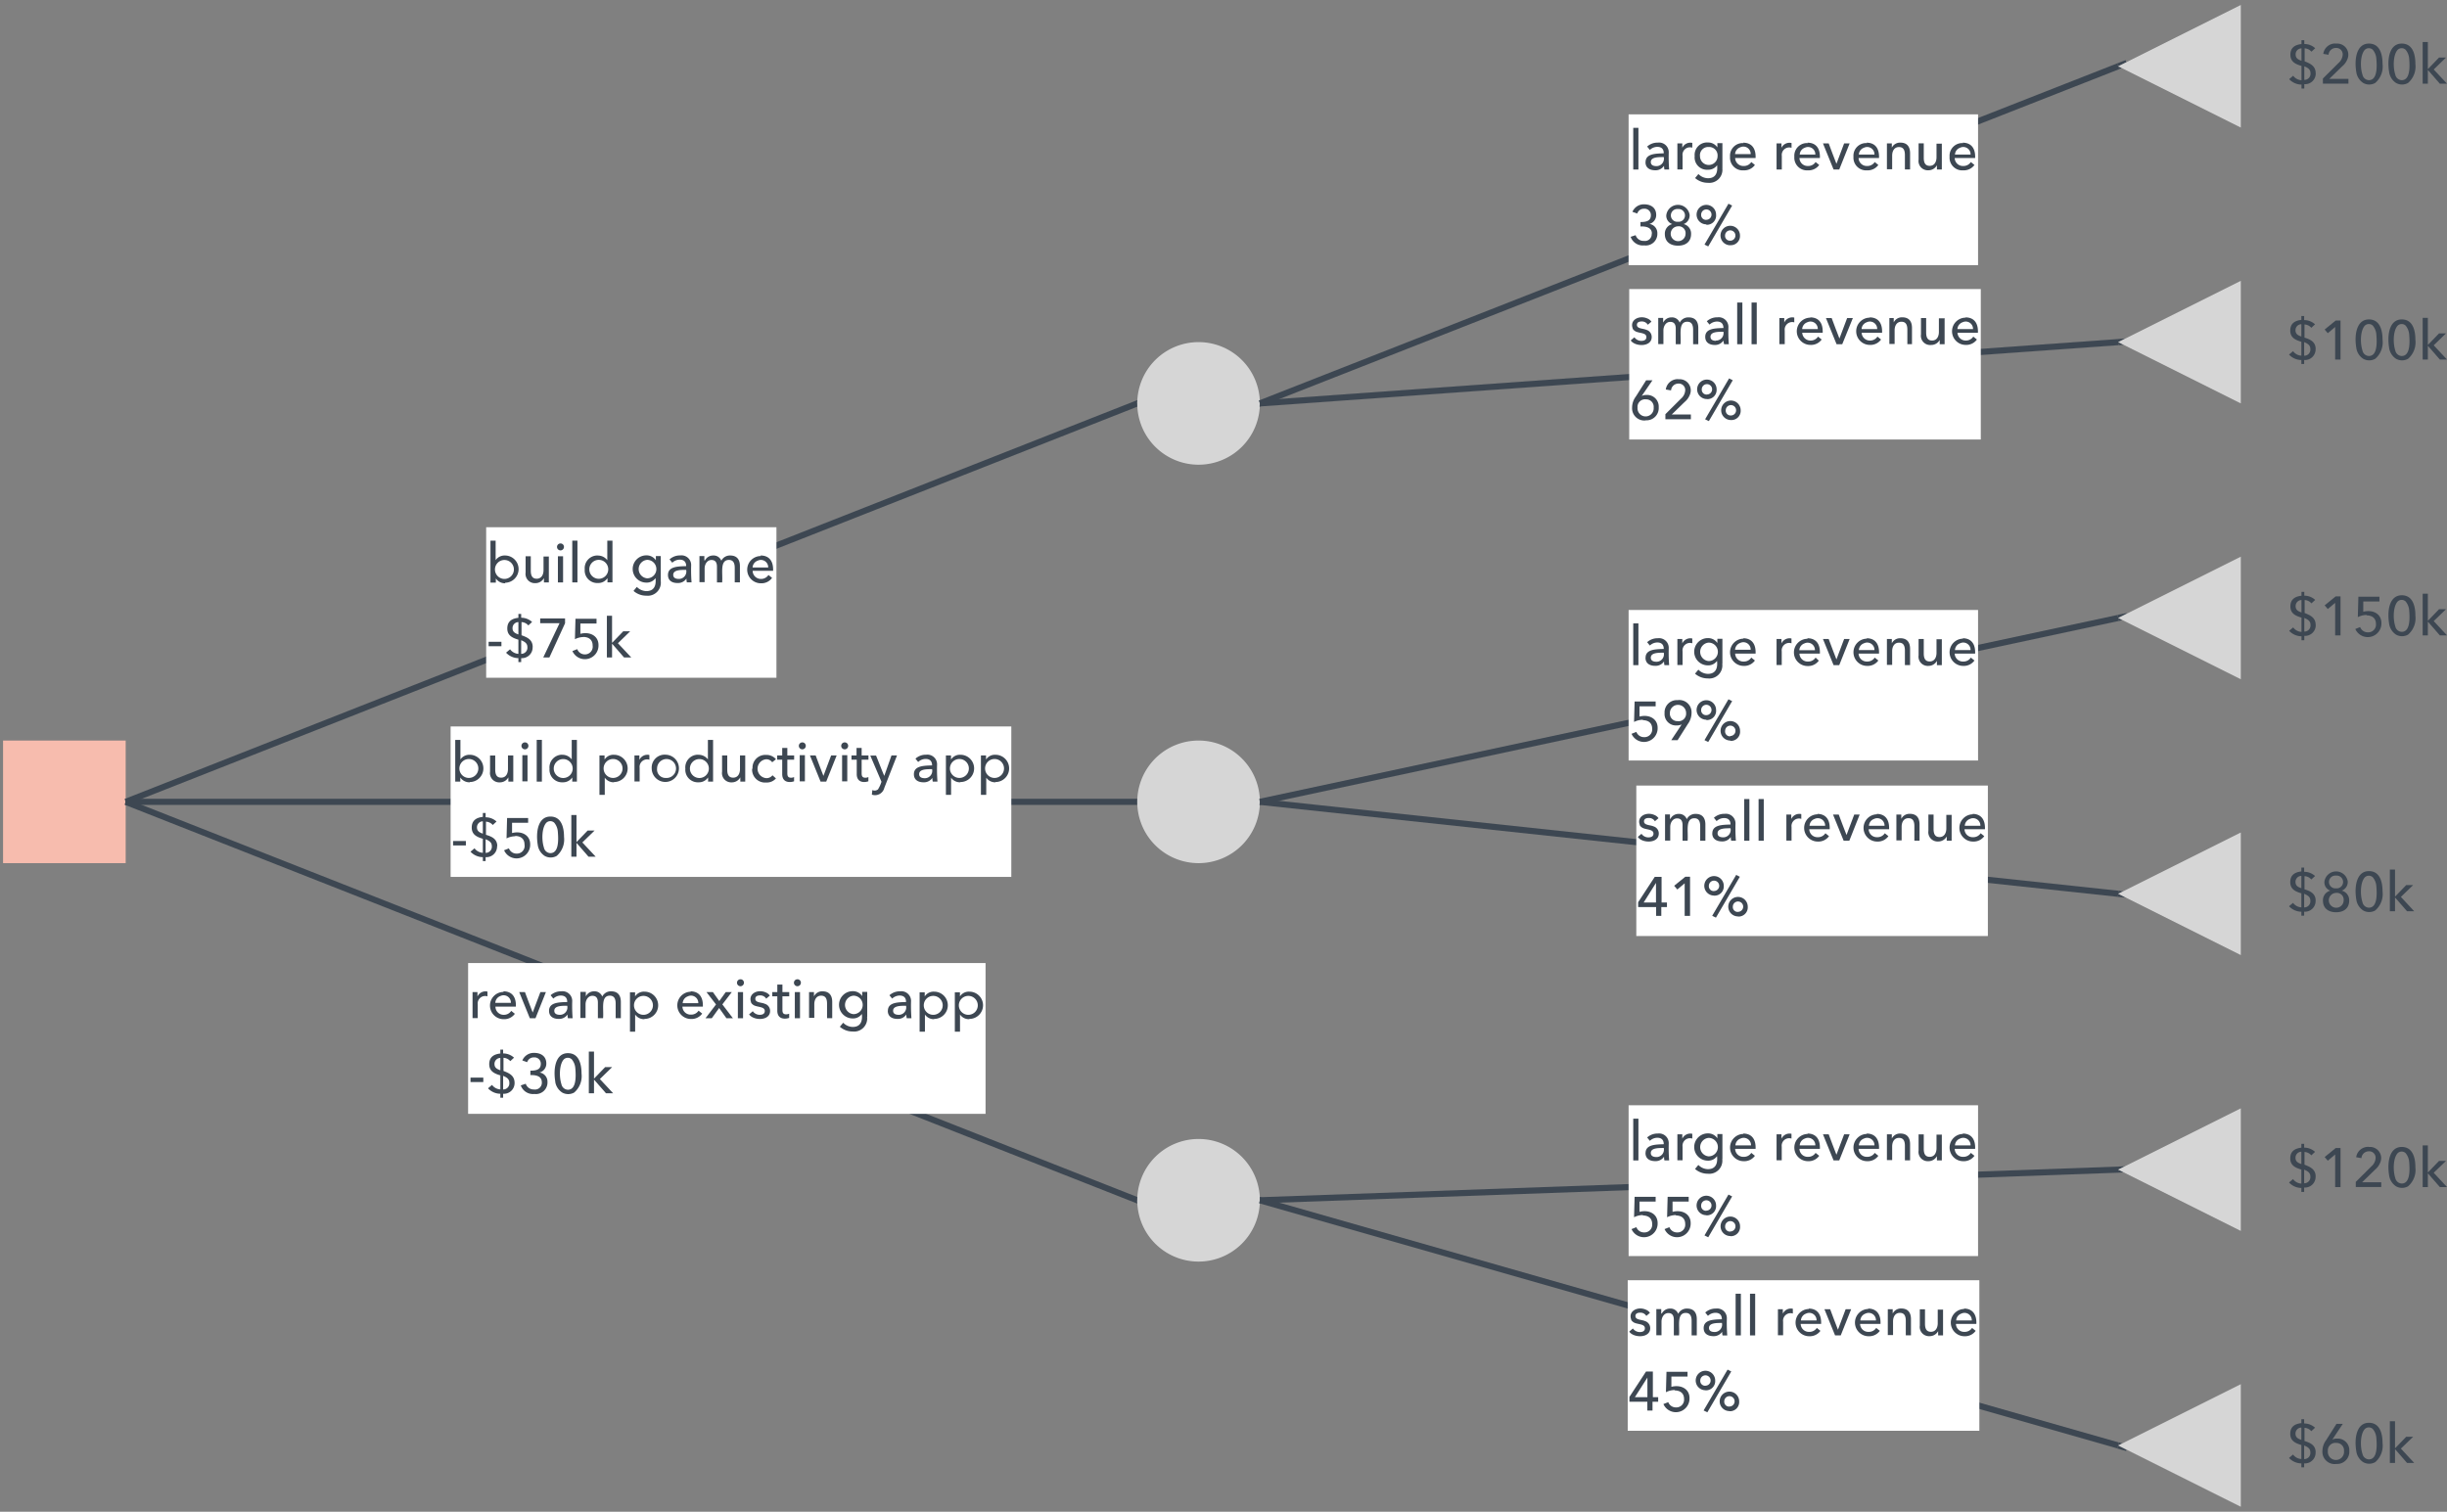 <svg id="Layer_1" data-name="Layer 1" xmlns="http://www.w3.org/2000/svg" viewBox="0 0 359.22 221.96">
  <rect x="0" y="0" width="359.22" height="221.96" fill="#808080" stroke="none"/>
  <defs>
    <style>
      .cls-1 {
        fill: #3d4752;
      }

      .cls-2 {
        fill: #f7bcae;
      }

      .cls-3, .cls-4 {
        fill: none;
        stroke-miterlimit: 10;
        stroke-width: 0.9px;
      }

      .cls-3 {
        stroke: #000;
        opacity: 0;
      }

      .cls-4 {
        stroke: #3d4752;
      }

      .cls-5 {
        fill: #fff;
      }

      .cls-6 {
        fill: #d6d6d6;
      }
    </style>
  </defs>
  <title>how-to-7</title>
  <polygon class="cls-1" points="312.17 9.14 310.95 9.73 311.49 10 311.13 10.13 310.77 9.32 312.03 8.83 312.17 9.14"/>
  <g>
    <rect class="cls-2" x="0.45" y="108.73" width="18" height="18"/>
    <rect class="cls-3" x="0.45" y="108.73" width="18" height="18"/>
    <line class="cls-4" x1="18.45" y1="117.73" x2="166.95" y2="176.23"/>
    <polygon class="cls-1" points="18.63 117.32 18.45 117.73 18.45 117.23 18.63 117.32"/>
    <polygon class="cls-1" points="166.95 176.72 166.77 176.63 166.95 176.23 166.95 176.72"/>
    <rect class="cls-5" x="68.72" y="141.4" width="75.96" height="22.14"/>
    <path class="cls-1" d="M69.37,149.5c0-1.28,0-2.61,0-3.84h.72c0,.16,0,.48,0,.65h0a1.3,1.3,0,0,1,1.47-.72l0,.7a1.1,1.1,0,0,0-1.43,1.19v2h-.76"/>
    <path class="cls-1" d="M73.89,145.55c1.3,0,1.9.87,1.84,2.25h-3A1.2,1.2,0,0,0,73.93,149a1.28,1.28,0,0,0,1.12-.58l.53.43a1.92,1.92,0,0,1-1.65.79,2,2,0,0,1,0-4M75,147.24a1.07,1.07,0,0,0-1.54-1,1.12,1.12,0,0,0-.75,1Z"/>
    <path class="cls-1" d="M78.61,149.5h-.83l-1.56-3.84h.84c.38,1,.74,2,1.14,3l1.13-3h.81"/>
    <path class="cls-1" d="M82.16,149a1.09,1.09,0,0,0,1.11-1.33c-.83,0-1.9,0-1.9.73,0,.44.35.59.79.6m-1.56-.58c0-1.24,1.4-1.26,2.67-1.3,0-.65-.35-.95-.95-.95a1.6,1.6,0,0,0-1.09.45l-.4-.49a2.26,2.26,0,0,1,1.57-.58,1.42,1.42,0,0,1,1.6,1.51,23.92,23.92,0,0,0,.06,2.44h-.69a2.56,2.56,0,0,1-.06-.55h0a1.47,1.47,0,0,1-1.29.65C81.2,149.6,80.6,149.23,80.6,148.41Z"/>
    <path class="cls-1" d="M86,146.29a1.34,1.34,0,0,1,1.22-.74,1.2,1.2,0,0,1,1.19.77,1.41,1.41,0,0,1,1.3-.77c1,0,1.43.61,1.43,1.56v2.38h-.76v-2.13c0-.66-.19-1.17-.85-1.17-1.39,0-.87,2-1,3.3h-.76v-2.28c0-.61-.21-1-.81-1s-1,.58-1,1.26v2h-.76c0-1.28,0-2.61,0-3.84H86c0,.16,0,.45,0,.63h0"/>
    <path class="cls-1" d="M94.46,149a1.39,1.39,0,0,0,0-2.78,1.39,1.39,0,0,0,0,2.78m.13.64a1.59,1.59,0,0,1-1.35-.68h0v2.52h-.76v-5.78h.75v.6h0a1.54,1.54,0,0,1,1.39-.7,2,2,0,0,1,0,4Z"/>
    <path class="cls-1" d="M101.34,145.55c1.3,0,1.9.87,1.84,2.25h-3a1.2,1.2,0,0,0,1.25,1.17,1.28,1.28,0,0,0,1.12-.58l.53.43a1.92,1.92,0,0,1-1.65.79,2,2,0,0,1,0-4m1.08,1.68a1.07,1.07,0,0,0-1.54-1,1.12,1.12,0,0,0-.75,1Z"/>
    <polyline class="cls-1" points="105.11 147.48 103.71 145.66 104.65 145.66 105.59 146.98 106.54 145.66 107.43 145.66 106.04 147.47 107.59 149.5 106.64 149.5 105.57 148 104.49 149.5 103.57 149.5"/>
    <path class="cls-1" d="M108.7,143.78a.5.5,0,0,1,.51.49.51.51,0,1,1-.51-.49m.38,5.72h-.76v-3.84h.76v3.84Z"/>
    <path class="cls-1" d="M110.27,147.18c-.5-1.26.95-2,2.14-1.47a1.3,1.3,0,0,1,.6.47l-.53.45a1,1,0,0,0-.89-.48c-.38,0-.71.12-.71.5,0,.59.92.51,1.39.73a1.08,1.08,0,0,1,.78,1c.06,1.56-2.45,1.51-3.08.55l.54-.46a1.24,1.24,0,0,0,1,.53c.42,0,.76-.14.76-.56,0-.73-1.27-.51-1.76-.95a.84.84,0,0,1-.26-.3"/>
    <path class="cls-1" d="M115.23,149.56c-.75,0-1.13-.43-1.12-1.2v-2.08h-.74v-.62h.74v-1.1h.75v1.1h1v.62h-1v2c0,.44.13.64.54.65a1.09,1.09,0,0,0,.45-.1l0,.62a1.94,1.94,0,0,1-.65.11"/>
    <path class="cls-1" d="M117.06,143.78a.5.5,0,0,1,.51.49.51.51,0,1,1-.51-.49m.38,5.72h-.76v-3.84h.76v3.84Z"/>
    <path class="cls-1" d="M118.77,149.5c0-1.28,0-2.61,0-3.84h.72c0,.16,0,.45,0,.63h0a1.34,1.34,0,0,1,1.25-.74c1,0,1.43.61,1.43,1.56v2.38h-.76v-2.13c0-.68-.19-1.17-.87-1.17s-1,.57-1,1.26v2h-.76"/>
    <path class="cls-1" d="M125.29,146.19a1.36,1.36,0,0,0,0,2.71,1.35,1.35,0,0,0,0-2.71m2,3.12a1.92,1.92,0,0,1-2.12,2.14,2.81,2.81,0,0,1-1.88-.7l.49-.59a2,2,0,0,0,1.4.62c1.1,0,1.47-.77,1.34-1.91a1.56,1.56,0,0,1-1.35.66,2,2,0,0,1,0-4,1.63,1.63,0,0,1,1.4.72v-.62h.74v3.64Z"/>
    <path class="cls-1" d="M131.9,149a1.09,1.09,0,0,0,1.11-1.33c-.83,0-1.9,0-1.9.73,0,.44.35.59.79.6m-1.56-.58c0-1.24,1.4-1.26,2.67-1.3,0-.65-.35-.95-.95-.95a1.6,1.6,0,0,0-1.09.45l-.4-.49a2.26,2.26,0,0,1,1.57-.58,1.42,1.42,0,0,1,1.6,1.51,23.92,23.92,0,0,0,.06,2.44h-.69a2.56,2.56,0,0,1-.06-.55h0a1.47,1.47,0,0,1-1.29.65C130.93,149.6,130.33,149.23,130.33,148.41Z"/>
    <path class="cls-1" d="M137,149a1.39,1.39,0,0,0,0-2.78,1.39,1.39,0,0,0,0,2.78m.13.64a1.59,1.59,0,0,1-1.35-.68h0v2.52H135v-5.78h.75v.6h0a1.54,1.54,0,0,1,1.39-.7,2,2,0,0,1,0,4Z"/>
    <path class="cls-1" d="M142.15,149a1.39,1.39,0,0,0,0-2.78,1.39,1.39,0,0,0,0,2.78m.13.64a1.59,1.59,0,0,1-1.35-.68h0v2.52h-.76v-5.78h.75v.6h0a1.54,1.54,0,0,1,1.39-.7,2,2,0,0,1,0,4Z"/>
    <polyline class="cls-1" points="70.95 158.87 69.07 158.87 69.07 158.55 69.07 158.22 70.95 158.22 70.95 158.55 70.95 158.87"/>
    <path class="cls-1" d="M73.45,155.33a.87.87,0,0,0-.86.89c0,.58.41.76.86.92v-1.81m.41,4.63a.9.9,0,0,0,.91-1c0-.58-.45-.8-.91-1V160Zm1.68-1a1.57,1.57,0,0,1-1.68,1.63v.58h-.41v-.58a2.5,2.5,0,0,1-1.81-.8l.59-.5a1.62,1.62,0,0,0,1.22.66v-2.06c-.83-.25-1.63-.58-1.63-1.64s.69-1.47,1.63-1.57v-.57h.41v.56a2.36,2.36,0,0,1,1.6.62l-.55.51a1.4,1.4,0,0,0-1-.49v1.93C74.69,157.55,75.54,157.88,75.54,159Z"/>
    <path class="cls-1" d="M79.54,158.91c0-.87-.77-1.09-1.68-1.06v-.65c.85,0,1.53-.15,1.53-1a.92.92,0,0,0-1-.95,1,1,0,0,0-1,.7l-.71-.25a1.81,1.81,0,0,1,1.75-1.11c1,0,1.77.51,1.77,1.56a1.34,1.34,0,0,1-1,1.32,1.36,1.36,0,0,1,1.17,1.4,1.7,1.7,0,0,1-1.92,1.75,1.89,1.89,0,0,1-2-1.26l.73-.24a1.21,1.21,0,0,0,1.21.84,1,1,0,0,0,1.15-1.09"/>
    <path class="cls-1" d="M83.93,155.53a.85.85,0,0,0-1.15,0c-.68.71-.72,2.57-.36,3.66a1,1,0,0,0,.94.81c1.22,0,1.21-1.83,1.1-3.13a2.3,2.3,0,0,0-.53-1.34m-2.41,3.3c-.32-1.88,0-4.2,1.85-4.2,1.53,0,2,1.43,2,3a3.17,3.17,0,0,1-1.08,2.78,1.79,1.79,0,0,1-1.76,0A2.3,2.3,0,0,1,81.51,158.84Z"/>
    <polyline class="cls-1" points="87.2 158.35 87.22 158.35 88.83 156.68 89.86 156.68 88.06 158.43 90.01 160.52 88.96 160.52 87.22 158.53 87.2 158.53 87.2 159.53 87.2 160.52 86.44 160.52 86.44 157.46 86.44 154.4 87.2 154.4 87.2 156.38 87.2 158.35"/>
    <line class="cls-4" x1="18.45" y1="117.73" x2="166.95" y2="59.23"/>
    <polygon class="cls-1" points="18.63 118.13 18.45 118.22 18.45 117.73 18.63 118.13"/>
    <polygon class="cls-1" points="166.95 59.23 166.77 58.82 167 58.73 166.95 59.23"/>
    <rect class="cls-5" x="71.37" y="77.41" width="42.61" height="22.1"/>
    <path class="cls-1" d="M74.05,85a1.39,1.39,0,0,0,0-2.78,1.39,1.39,0,0,0,0,2.78m.13.64a1.62,1.62,0,0,1-1.39-.71h0v.61H72V79.38h.76v2.86h0a1.6,1.6,0,0,1,1.37-.68,2,2,0,0,1,0,4Z"/>
    <path class="cls-1" d="M80.57,81.67c0,1.28,0,2.61,0,3.84h-.72c0-.16,0-.49,0-.63a1.41,1.41,0,0,1-1.26.74,1.36,1.36,0,0,1-1.43-1.56V81.67h.76v2.12c0,.68.19,1.18.87,1.18s1-.57,1-1.26v-2h.76"/>
    <path class="cls-1" d="M82.28,79.79a.5.5,0,0,1,.51.49.51.51,0,1,1-.51-.49m.38,5.72H81.9V81.67h.76v3.84Z"/>
    <polyline class="cls-1" points="84.77 85.51 84.01 85.51 84.01 82.45 84.01 79.38 84.77 79.38 84.77 82.45 84.77 85.51"/>
    <path class="cls-1" d="M87.9,82.2a1.39,1.39,0,0,0,0,2.78,1.39,1.39,0,0,0,0-2.78m-.14-.63a1.7,1.7,0,0,1,1.39.68V79.38h.76v6.12h-.74a3.73,3.73,0,0,0,0-.61,1.6,1.6,0,0,1-1.39.71,1.84,1.84,0,0,1-1.94-2A1.86,1.86,0,0,1,87.76,81.56Z"/>
    <path class="cls-1" d="M95,82.2a1.36,1.36,0,0,0,0,2.71,1.35,1.35,0,0,0,0-2.71m2,3.12a1.92,1.92,0,0,1-2.12,2.14,2.81,2.81,0,0,1-1.88-.7l.49-.59a2,2,0,0,0,1.4.62c1.1,0,1.47-.77,1.34-1.91a1.56,1.56,0,0,1-1.35.66,2,2,0,0,1,0-4,1.63,1.63,0,0,1,1.4.72v-.62H97v3.64Z"/>
    <path class="cls-1" d="M99.62,85a1.09,1.09,0,0,0,1.11-1.33c-.83,0-1.9,0-1.9.73,0,.44.35.59.79.6m-1.56-.58c0-1.24,1.4-1.26,2.67-1.3,0-.65-.35-.95-.95-.95a1.6,1.6,0,0,0-1.09.45l-.4-.49a2.26,2.26,0,0,1,1.57-.58,1.42,1.42,0,0,1,1.6,1.51,23.92,23.92,0,0,0,.06,2.44h-.69a2.56,2.56,0,0,1-.06-.55h0a1.47,1.47,0,0,1-1.29.65C98.66,85.61,98.06,85.24,98.06,84.42Z"/>
    <path class="cls-1" d="M103.48,82.3a1.34,1.34,0,0,1,1.22-.74,1.2,1.2,0,0,1,1.19.77,1.41,1.41,0,0,1,1.3-.77c1,0,1.43.61,1.43,1.56v2.38h-.76V83.38c0-.66-.19-1.17-.85-1.17-1.39,0-.87,2-1,3.3h-.76V83.22c0-.61-.21-1-.81-1s-1,.58-1,1.26v2h-.76c0-1.28,0-2.61,0-3.84h.72c0,.16,0,.45,0,.63h0"/>
    <path class="cls-1" d="M111.65,81.56c1.3,0,1.9.87,1.84,2.25h-3A1.2,1.2,0,0,0,111.69,85a1.28,1.28,0,0,0,1.12-.58l.53.43a1.92,1.92,0,0,1-1.65.79,2,2,0,0,1,0-4m1.08,1.68a1.07,1.07,0,0,0-1.54-1,1.12,1.12,0,0,0-.75,1Z"/>
    <polyline class="cls-1" points="73.61 94.88 71.73 94.88 71.73 94.56 71.73 94.23 73.61 94.23 73.61 94.56 73.61 94.88"/>
    <path class="cls-1" d="M76.1,91.34a.87.87,0,0,0-.86.89c0,.58.41.76.86.92V91.34M76.51,96a.9.9,0,0,0,.91-1c0-.58-.45-.8-.91-1V96Zm1.68-1a1.57,1.57,0,0,1-1.68,1.63v.58H76.1v-.58a2.5,2.5,0,0,1-1.81-.8l.59-.5A1.62,1.62,0,0,0,76.1,96V93.92c-.83-.25-1.63-.58-1.63-1.64s.69-1.47,1.63-1.57v-.57h.41v.56a2.36,2.36,0,0,1,1.6.62l-.55.51a1.4,1.4,0,0,0-1-.49v1.93C77.35,93.56,78.2,93.89,78.2,95Z"/>
    <polyline class="cls-1" points="82.95 91.51 80.65 96.53 79.75 96.53 82.14 91.5 79.3 91.5 79.3 91.15 79.3 90.8 82.95 90.8 82.95 91.16 82.95 91.51"/>
    <path class="cls-1" d="M85.67,93.53a2.89,2.89,0,0,0-1.27.32l.08-3h3.09v.7H85.2l0,1.51c1.4-.36,2.69.3,2.66,1.7a2,2,0,0,1-3.83.83l.71-.28a1.18,1.18,0,0,0,1.12.77A1.13,1.13,0,0,0,87,94.78c0-.83-.53-1.24-1.34-1.26"/>
    <polyline class="cls-1" points="89.85 94.36 89.88 94.36 91.49 92.69 92.51 92.69 90.71 94.44 92.67 96.53 91.61 96.53 89.88 94.54 89.85 94.54 89.85 95.54 89.85 96.53 89.09 96.53 89.09 93.47 89.09 90.41 89.85 90.41 89.85 92.39 89.85 94.36"/>
    <line class="cls-4" x1="18.45" y1="117.73" x2="166.95" y2="117.73"/>
    <polygon class="cls-1" points="166.95 117.73 166.95 118.18 166.95 117.28 167 117.28 166.95 117.73"/>
    <rect class="cls-5" x="66.15" y="106.66" width="82.31" height="22.09"/>
    <path class="cls-1" d="M68.83,114.22a1.39,1.39,0,0,0,0-2.78,1.39,1.39,0,0,0,0,2.78m.13.64a1.62,1.62,0,0,1-1.39-.71h0v.61h-.74v-6.12h.76v2.86h0a1.6,1.6,0,0,1,1.37-.68,2,2,0,0,1,0,4Z"/>
    <path class="cls-1" d="M75.35,110.92c0,1.28,0,2.61,0,3.84h-.72c0-.16,0-.49,0-.63a1.41,1.41,0,0,1-1.26.74,1.36,1.36,0,0,1-1.43-1.56v-2.38h.76V113c0,.68.19,1.18.87,1.18s1-.57,1-1.26v-2h.76"/>
    <path class="cls-1" d="M77.06,109a.5.5,0,0,1,.51.49.51.51,0,1,1-.51-.49m.38,5.72h-.76v-3.84h.76v3.84Z"/>
    <polyline class="cls-1" points="79.55 114.76 78.79 114.76 78.79 111.7 78.79 108.63 79.55 108.63 79.55 111.7 79.55 114.76"/>
    <path class="cls-1" d="M82.68,111.45a1.39,1.39,0,0,0,0,2.78,1.39,1.39,0,0,0,0-2.78m-.14-.63a1.7,1.7,0,0,1,1.39.68v-2.86h.76v6.12H84a3.73,3.73,0,0,0,0-.61,1.6,1.6,0,0,1-1.39.71,1.84,1.84,0,0,1-1.94-2A1.86,1.86,0,0,1,82.54,110.81Z"/>
    <path class="cls-1" d="M90,114.22a1.39,1.39,0,0,0,0-2.78,1.39,1.39,0,0,0,0,2.78m.13.64a1.59,1.59,0,0,1-1.35-.68h0v2.52H88v-5.78h.75v.6h0a1.54,1.54,0,0,1,1.39-.7,2,2,0,0,1,0,4Z"/>
    <path class="cls-1" d="M93.14,114.76c0-1.28,0-2.61,0-3.84h.72c0,.16,0,.48,0,.65h0a1.3,1.3,0,0,1,1.47-.72l0,.7a1.1,1.1,0,0,0-1.43,1.19v2h-.76"/>
    <path class="cls-1" d="M97.74,114.22a1.39,1.39,0,1,0-1.28-1.39,1.24,1.24,0,0,0,1.28,1.39m0-3.41a2,2,0,1,1-2.07,2A1.9,1.9,0,0,1,97.74,110.81Z"/>
    <path class="cls-1" d="M102.67,111.45a1.39,1.39,0,0,0,0,2.78,1.39,1.39,0,0,0,0-2.78m-.14-.63a1.7,1.7,0,0,1,1.39.68v-2.86h.76v6.12h-.74a3.73,3.73,0,0,0,0-.61,1.6,1.6,0,0,1-1.39.71,1.84,1.84,0,0,1-1.94-2A1.86,1.86,0,0,1,102.53,110.81Z"/>
    <path class="cls-1" d="M109.4,110.92c0,1.28,0,2.61,0,3.84h-.72c0-.16,0-.49,0-.63a1.41,1.41,0,0,1-1.26.74A1.36,1.36,0,0,1,106,113.3v-2.38h.76V113c0,.68.19,1.18.87,1.18s1-.57,1-1.26v-2h.76"/>
    <path class="cls-1" d="M110.47,112.84a1.88,1.88,0,0,1,2-2,1.82,1.82,0,0,1,1.44.63l-.55.45a1.05,1.05,0,0,0-.88-.44,1.39,1.39,0,0,0,0,2.77,1.1,1.1,0,0,0,.92-.42l.51.46a1.77,1.77,0,0,1-1.43.6,1.9,1.9,0,0,1-2.07-2"/>
    <path class="cls-1" d="M115.95,114.82c-.75,0-1.13-.43-1.12-1.2v-2.08h-.74v-.62h.74v-1.1h.75v1.1h1v.62h-1v2c0,.44.13.64.54.65a1.09,1.09,0,0,0,.45-.1l0,.62a1.94,1.94,0,0,1-.65.11"/>
    <path class="cls-1" d="M117.78,109a.5.5,0,0,1,.51.49.51.51,0,1,1-.51-.49m.38,5.72h-.76v-3.84h.76v3.84Z"/>
    <path class="cls-1" d="M121.29,114.76h-.83l-1.56-3.84h.84c.38,1,.74,2,1.14,3l1.13-3h.81"/>
    <path class="cls-1" d="M124,109a.5.5,0,0,1,.51.49A.51.51,0,1,1,124,109m.38,5.72h-.76v-3.84h.76v3.84Z"/>
    <path class="cls-1" d="M126.89,114.82c-.75,0-1.13-.43-1.12-1.2v-2.08H125v-.62h.74v-1.1h.75v1.1h1v.62h-1v2c0,.44.13.64.54.65a1.09,1.09,0,0,0,.45-.1l0,.62a1.94,1.94,0,0,1-.65.11"/>
    <path class="cls-1" d="M128.6,110.92c.41,1,.78,2,1.21,3l1.06-3h.81l-1.86,4.75a1.4,1.4,0,0,1-1.83,1l.07-.67a.79.79,0,0,0,.83-.1,4.73,4.73,0,0,0,.51-1.12l-1.64-3.84h.85"/>
    <path class="cls-1" d="M135.72,114.26a1.09,1.09,0,0,0,1.11-1.33c-.83,0-1.9,0-1.9.73,0,.44.35.59.79.6m-1.56-.58c0-1.24,1.4-1.26,2.67-1.3,0-.65-.35-.95-.95-.95a1.6,1.6,0,0,0-1.09.45l-.4-.49a2.26,2.26,0,0,1,1.57-.58,1.42,1.42,0,0,1,1.6,1.51,23.92,23.92,0,0,0,.06,2.44h-.69a2.56,2.56,0,0,1-.06-.55h0a1.47,1.47,0,0,1-1.29.65C134.76,114.86,134.16,114.49,134.16,113.67Z"/>
    <path class="cls-1" d="M140.84,114.22a1.39,1.39,0,0,0,0-2.78,1.39,1.39,0,0,0,0,2.78m.13.64a1.59,1.59,0,0,1-1.35-.68h0v2.52h-.76v-5.78h.75v.6h0a1.54,1.54,0,0,1,1.39-.7,2,2,0,0,1,0,4Z"/>
    <path class="cls-1" d="M146,114.22a1.39,1.39,0,0,0,0-2.78,1.39,1.39,0,0,0,0,2.78m.13.64a1.59,1.59,0,0,1-1.35-.68h0v2.52H144v-5.78h.75v.6h0a1.54,1.54,0,0,1,1.39-.7,2,2,0,0,1,0,4Z"/>
    <polyline class="cls-1" points="68.39 124.13 66.51 124.13 66.51 123.81 66.51 123.48 68.39 123.48 68.39 123.81 68.39 124.13"/>
    <path class="cls-1" d="M70.88,120.59a.87.87,0,0,0-.86.89c0,.58.41.76.86.92v-1.81m.41,4.63a.9.9,0,0,0,.91-1c0-.58-.45-.8-.91-1v1.94Zm1.68-1a1.57,1.57,0,0,1-1.68,1.63v.58h-.41v-.58a2.5,2.5,0,0,1-1.81-.8l.59-.5a1.62,1.62,0,0,0,1.22.66v-2.06c-.83-.25-1.63-.58-1.63-1.64s.69-1.47,1.63-1.57v-.57h.41V120a2.36,2.36,0,0,1,1.6.62l-.55.51a1.4,1.4,0,0,0-1-.49v1.93C72.13,122.81,73,123.14,73,124.24Z"/>
    <path class="cls-1" d="M75.63,122.78a2.89,2.89,0,0,0-1.27.32l.08-3h3.09v.7H75.17l0,1.51c1.4-.36,2.69.3,2.66,1.7a2,2,0,0,1-3.83.83l.71-.28a1.18,1.18,0,0,0,1.12.77A1.13,1.13,0,0,0,77,124c0-.83-.53-1.24-1.34-1.26"/>
    <path class="cls-1" d="M81.36,120.79a.85.85,0,0,0-1.15,0c-.68.71-.72,2.57-.36,3.66a1,1,0,0,0,.94.81c1.22,0,1.21-1.83,1.1-3.13a2.3,2.3,0,0,0-.53-1.34m-2.41,3.3c-.32-1.88,0-4.2,1.85-4.2,1.53,0,2,1.43,2,3a3.17,3.17,0,0,1-1.08,2.78,1.79,1.79,0,0,1-1.76,0A2.3,2.3,0,0,1,78.95,124.1Z"/>
    <polyline class="cls-1" points="84.63 123.61 84.66 123.61 86.27 121.94 87.29 121.94 85.49 123.69 87.44 125.78 86.39 125.78 84.66 123.79 84.63 123.79 84.63 124.79 84.63 125.78 83.87 125.78 83.87 122.72 83.87 119.66 84.63 119.66 84.63 121.64 84.63 123.61"/>
    <path class="cls-6" d="M184.95,176.23a9,9,0,1,1-9-9A9,9,0,0,1,184.95,176.23Z"/>
    <path class="cls-3" d="M184.95,176.23a9,9,0,1,1-9-9A9,9,0,0,1,184.95,176.23Z"/>
    <path class="cls-6" d="M184.95,117.73a9,9,0,1,1-9-9A9,9,0,0,1,184.95,117.73Z"/>
    <path class="cls-3" d="M184.95,117.73a9,9,0,1,1-9-9A9,9,0,0,1,184.95,117.73Z"/>
    <path class="cls-6" d="M184.95,59.23a9,9,0,1,1-9-9A9,9,0,0,1,184.95,59.23Z"/>
    <path class="cls-3" d="M184.95,59.23a9,9,0,1,1-9-9A9,9,0,0,1,184.95,59.23Z"/>
    <line class="cls-4" x1="184.95" y1="59.23" x2="310.95" y2="9.73"/>
    <polygon class="cls-1" points="185.13 59.63 184.91 59.72 184.95 59.23 185.13 59.63"/>
    <rect class="cls-5" x="239.08" y="16.79" width="51.3" height="22.14"/>
    <polyline class="cls-1" points="240.52 24.89 239.76 24.89 239.76 21.83 239.76 18.77 240.52 18.77 240.52 21.83 240.52 24.89"/>
    <path class="cls-1" d="M243.13,24.39a1.09,1.09,0,0,0,1.11-1.33c-.83,0-1.9,0-1.9.73,0,.44.35.59.79.6m-1.56-.58c0-1.24,1.4-1.26,2.67-1.3,0-.65-.35-.95-.95-.95a1.6,1.6,0,0,0-1.09.45l-.4-.49a2.26,2.26,0,0,1,1.57-.58,1.42,1.42,0,0,1,1.6,1.51,23.92,23.92,0,0,0,.06,2.44h-.69a2.56,2.56,0,0,1-.06-.55h0A1.47,1.47,0,0,1,243,25C242.16,25,241.56,24.63,241.56,23.81Z"/>
    <path class="cls-1" d="M246.24,24.89c0-1.28,0-2.61,0-3.84h.72c0,.16,0,.48,0,.65h0a1.3,1.3,0,0,1,1.47-.72l0,.7A1.1,1.1,0,0,0,247,22.88v2h-.76"/>
    <path class="cls-1" d="M250.83,21.58a1.21,1.21,0,0,0-1.27,1.35,1.29,1.29,0,1,0,2.58,0,1.24,1.24,0,0,0-1.3-1.35m2,3.12a1.92,1.92,0,0,1-2.12,2.14,2.81,2.81,0,0,1-1.88-.7l.49-.59a2,2,0,0,0,1.4.62c1.1,0,1.47-.77,1.34-1.91a1.56,1.56,0,0,1-1.35.66,1.81,1.81,0,0,1-1.94-2,1.82,1.82,0,0,1,1.93-2,1.63,1.63,0,0,1,1.4.72v-.62h.74V24.7Z"/>
    <path class="cls-1" d="M255.88,20.95c1.3,0,1.9.87,1.84,2.25h-3a1.2,1.2,0,0,0,1.25,1.17,1.28,1.28,0,0,0,1.12-.58l.53.43a1.92,1.92,0,0,1-1.65.79,1.86,1.86,0,0,1-2-2,1.86,1.86,0,0,1,2-2M257,22.63a1.07,1.07,0,0,0-1.54-1,1.12,1.12,0,0,0-.75,1Z"/>
    <path class="cls-1" d="M260.8,24.89c0-1.28,0-2.61,0-3.84h.72c0,.16,0,.48,0,.65h0A1.3,1.3,0,0,1,263,21l0,.7a1.1,1.1,0,0,0-1.43,1.19v2h-.76"/>
    <path class="cls-1" d="M265.32,20.95c1.3,0,1.9.87,1.84,2.25h-3a1.2,1.2,0,0,0,1.25,1.17,1.28,1.28,0,0,0,1.12-.58l.53.43a1.92,1.92,0,0,1-1.65.79,1.86,1.86,0,0,1-2-2,1.86,1.86,0,0,1,2-2m1.08,1.68a1.07,1.07,0,0,0-1.54-1,1.12,1.12,0,0,0-.75,1Z"/>
    <path class="cls-1" d="M270,24.89h-.83l-1.56-3.84h.84c.38,1,.74,2,1.14,3l1.13-3h.81"/>
    <path class="cls-1" d="M274,20.95c1.3,0,1.9.87,1.84,2.25h-3a1.2,1.2,0,0,0,1.25,1.17,1.28,1.28,0,0,0,1.12-.58l.53.43a1.92,1.92,0,0,1-1.65.79,1.86,1.86,0,0,1-2-2,1.86,1.86,0,0,1,2-2m1.08,1.68a1.07,1.07,0,0,0-1.54-1,1.12,1.12,0,0,0-.75,1Z"/>
    <path class="cls-1" d="M277,24.89c0-1.28,0-2.61,0-3.84h.72c0,.16,0,.45,0,.63h0a1.34,1.34,0,0,1,1.25-.74c1,0,1.43.61,1.43,1.56v2.38h-.76V22.76c0-.68-.19-1.17-.87-1.17s-1,.57-1,1.26v2H277"/>
    <path class="cls-1" d="M285.06,21.05c0,1.28,0,2.61,0,3.84h-.72c0-.16,0-.49,0-.63a1.41,1.41,0,0,1-1.26.74,1.36,1.36,0,0,1-1.43-1.56V21.05h.76v2.12c0,.68.19,1.18.87,1.18s1-.57,1-1.26v-2h.76"/>
    <path class="cls-1" d="M288.11,20.95c1.3,0,1.9.87,1.84,2.25h-3a1.2,1.2,0,0,0,1.25,1.17,1.28,1.28,0,0,0,1.12-.58l.53.43a1.92,1.92,0,0,1-1.65.79,1.86,1.86,0,0,1-2-2,1.86,1.86,0,0,1,2-2m1.08,1.68a1.07,1.07,0,0,0-1.54-1,1.12,1.12,0,0,0-.75,1Z"/>
    <path class="cls-1" d="M242.5,34.31c0-.87-.77-1.09-1.68-1.06V32.6c.85,0,1.53-.15,1.53-1a.92.92,0,0,0-1-.95,1,1,0,0,0-1,.7l-.71-.25A1.81,1.81,0,0,1,241.36,30c1,0,1.77.51,1.77,1.56a1.34,1.34,0,0,1-1,1.32,1.36,1.36,0,0,1,1.17,1.4,1.7,1.7,0,0,1-1.92,1.75,1.89,1.89,0,0,1-2-1.26l.73-.24a1.21,1.21,0,0,0,1.21.84,1,1,0,0,0,1.15-1.09"/>
    <path class="cls-1" d="M246.32,33.23a1.09,1.09,0,1,0,1.12,1.09,1,1,0,0,0-1.12-1.09m0-2.54a.94.94,0,1,0,0,1.87.94.94,0,1,0,0-1.87Zm1.72.9a1.36,1.36,0,0,1-.88,1.31,1.43,1.43,0,0,1,1.09,1.46c0,1.13-.79,1.71-1.92,1.71s-1.93-.58-1.93-1.71a1.44,1.44,0,0,1,1.09-1.46h0a1.29,1.29,0,0,1-.88-1.28,1.73,1.73,0,0,1,3.44,0Z"/>
    <path class="cls-1" d="M250.77,36.18l-.55-.27,3.52-6,.54.27m-3.79,2.09a.76.76,0,1,0-.76-.76A.71.71,0,0,0,250.49,32.28Zm0,.67a1.43,1.43,0,1,1,1.43-1.43A1.35,1.35,0,0,1,250.49,33ZM254,35.34a.76.76,0,1,0-.76-.76A.71.71,0,0,0,254,35.34Zm0,.67a1.43,1.43,0,1,1,1.43-1.43A1.35,1.35,0,0,1,254,36Z"/>
    <line class="cls-4" x1="184.95" y1="59.23" x2="310.95" y2="50.23"/>
    <polygon class="cls-1" points="185 59.68 184.91 59.68 184.95 59.23 185 59.68"/>
    <polygon class="cls-1" points="310.95 50.23 311.76 50.63 311 50.68 310.9 49.78 311.99 49.69 310.95 50.23"/>
    <rect class="cls-5" x="239.17" y="42.44" width="51.61" height="22.09"/>
    <path class="cls-1" d="M239.69,48.23c-.5-1.26.95-2,2.14-1.47a1.3,1.3,0,0,1,.6.47l-.53.45a1,1,0,0,0-.89-.48c-.38,0-.71.12-.71.5,0,.59.92.51,1.39.73a1.08,1.08,0,0,1,.78,1c.06,1.56-2.45,1.51-3.08.55l.54-.46a1.24,1.24,0,0,0,1,.53c.42,0,.76-.14.76-.56,0-.73-1.27-.51-1.76-.95a.84.84,0,0,1-.26-.3"/>
    <path class="cls-1" d="M244.17,47.34a1.34,1.34,0,0,1,1.22-.74,1.2,1.2,0,0,1,1.19.77,1.41,1.41,0,0,1,1.3-.77c1,0,1.43.61,1.43,1.56v2.38h-.76V48.41c0-.66-.19-1.17-.85-1.17-1.39,0-.87,2-1,3.3H246V48.26c0-.61-.21-1-.81-1s-1,.58-1,1.26v2h-.76c0-1.28,0-2.61,0-3.84h.72c0,.16,0,.45,0,.63h0"/>
    <path class="cls-1" d="M251.89,50A1.09,1.09,0,0,0,253,48.71c-.83,0-1.9,0-1.9.73,0,.44.35.59.79.6m-1.56-.58c0-1.24,1.4-1.26,2.67-1.3,0-.65-.35-.95-.95-.95a1.6,1.6,0,0,0-1.09.45l-.4-.49a2.26,2.26,0,0,1,1.57-.58,1.42,1.42,0,0,1,1.6,1.51,23.92,23.92,0,0,0,.06,2.44h-.69A2.56,2.56,0,0,1,253,50h0a1.47,1.47,0,0,1-1.29.65C250.93,50.64,250.33,50.28,250.33,49.46Z"/>
    <polyline class="cls-1" points="255.78 50.54 255.02 50.54 255.02 47.48 255.02 44.42 255.78 44.42 255.78 47.48 255.78 50.54"/>
    <polyline class="cls-1" points="257.89 50.54 257.13 50.54 257.13 47.48 257.13 44.42 257.89 44.42 257.89 47.48 257.89 50.54"/>
    <path class="cls-1" d="M261.21,50.54c0-1.28,0-2.61,0-3.84h.72c0,.16,0,.48,0,.65h0a1.3,1.3,0,0,1,1.47-.72l0,.7A1.1,1.1,0,0,0,262,48.53v2h-.76"/>
    <path class="cls-1" d="M265.73,46.6c1.3,0,1.9.87,1.84,2.25h-3A1.2,1.2,0,0,0,265.77,50a1.28,1.28,0,0,0,1.12-.58l.53.43a1.92,1.92,0,0,1-1.65.79,2,2,0,0,1,0-4m1.08,1.68a1.07,1.07,0,0,0-1.54-1,1.12,1.12,0,0,0-.75,1Z"/>
    <path class="cls-1" d="M270.44,50.54h-.83l-1.56-3.84h.84c.38,1,.74,2,1.14,3l1.13-3H272"/>
    <path class="cls-1" d="M274.45,46.6c1.3,0,1.9.87,1.84,2.25h-3A1.2,1.2,0,0,0,274.49,50a1.28,1.28,0,0,0,1.12-.58l.53.43a1.92,1.92,0,0,1-1.65.79,2,2,0,0,1,0-4m1.08,1.68a1.07,1.07,0,0,0-1.54-1,1.12,1.12,0,0,0-.75,1Z"/>
    <path class="cls-1" d="M277.36,50.54c0-1.28,0-2.61,0-3.84H278c0,.16,0,.45,0,.63h0a1.34,1.34,0,0,1,1.25-.74c1,0,1.43.61,1.43,1.56v2.38H280V48.41c0-.68-.19-1.17-.87-1.17s-1,.57-1,1.26v2h-.76"/>
    <path class="cls-1" d="M285.47,46.7c0,1.28,0,2.61,0,3.84h-.72c0-.16,0-.49,0-.63a1.41,1.41,0,0,1-1.26.74A1.36,1.36,0,0,1,282,49.09V46.7h.76v2.12c0,.68.19,1.18.87,1.18s1-.57,1-1.26v-2h.76"/>
    <path class="cls-1" d="M288.52,46.6c1.3,0,1.9.87,1.84,2.25h-3A1.2,1.2,0,0,0,288.56,50a1.28,1.28,0,0,0,1.12-.58l.53.43a1.92,1.92,0,0,1-1.65.79,2,2,0,0,1,0-4m1.08,1.68a1.07,1.07,0,0,0-1.54-1,1.12,1.12,0,0,0-.75,1Z"/>
    <path class="cls-1" d="M241.59,58.63a1.11,1.11,0,0,0-1.2,1.21,1.19,1.19,0,1,0,2.37,0,1.09,1.09,0,0,0-1.17-1.2m0,3.09a1.8,1.8,0,0,1-2-1.89,2.73,2.73,0,0,1,.56-1.63l1.5-2.37h.93L241,58.14v0a1.45,1.45,0,0,1,.71-.15,1.7,1.7,0,0,1,1.79,1.8A1.8,1.8,0,0,1,241.58,61.71Z"/>
    <path class="cls-1" d="M246.38,55.69a1.63,1.63,0,0,1,1.74,2.14,2.64,2.64,0,0,1-.85,1.22l-1.86,1.81h2.81v.7h-3.74v-.75l2.28-2.27a1.75,1.75,0,0,0,.63-1.22.94.94,0,0,0-1-1,1.08,1.08,0,0,0-1.08,1l-.77-.13a1.76,1.76,0,0,1,1.85-1.52"/>
    <path class="cls-1" d="M250.86,61.83l-.55-.27,3.52-6,.54.27m-3.79,2.09a.76.76,0,1,0-.76-.76A.71.71,0,0,0,250.58,57.93Zm0,.67A1.43,1.43,0,1,1,252,57.17,1.35,1.35,0,0,1,250.58,58.6ZM254.1,61a.76.76,0,1,0-.76-.76A.71.71,0,0,0,254.1,61Zm0,.67a1.43,1.43,0,1,1,1.43-1.43A1.35,1.35,0,0,1,254.1,61.67Z"/>
    <line class="cls-4" x1="184.95" y1="117.73" x2="310.95" y2="90.73"/>
    <polygon class="cls-1" points="185.04 118.18 184.91 118.22 184.95 117.73 185.04 118.18"/>
    <polygon class="cls-1" points="312.21 90.1 310.95 90.73 311.58 91.04 311.04 91.18 310.86 90.28 312.17 90.01 312.21 90.1"/>
    <rect class="cls-5" x="239.08" y="89.56" width="51.3" height="22.1"/>
    <polyline class="cls-1" points="240.52 97.66 239.76 97.66 239.76 94.6 239.76 91.53 240.52 91.53 240.52 94.6 240.52 97.66"/>
    <path class="cls-1" d="M243.13,97.16a1.09,1.09,0,0,0,1.11-1.33c-.83,0-1.9,0-1.9.73,0,.44.35.59.79.6m-1.56-.58c0-1.24,1.4-1.26,2.67-1.3,0-.65-.35-.95-.95-.95a1.6,1.6,0,0,0-1.09.45l-.4-.49a2.26,2.26,0,0,1,1.57-.58,1.42,1.42,0,0,1,1.6,1.51,23.92,23.92,0,0,0,.06,2.44h-.69a2.56,2.56,0,0,1-.06-.55h0a1.47,1.47,0,0,1-1.29.65C242.16,97.76,241.56,97.39,241.56,96.57Z"/>
    <path class="cls-1" d="M246.24,97.66c0-1.28,0-2.61,0-3.84h.72c0,.16,0,.48,0,.65h0a1.3,1.3,0,0,1,1.47-.72l0,.7A1.1,1.1,0,0,0,247,95.64v2h-.76"/>
    <path class="cls-1" d="M250.83,94.35a1.36,1.36,0,0,0,0,2.71,1.35,1.35,0,0,0,0-2.71m2,3.12a1.92,1.92,0,0,1-2.12,2.14,2.81,2.81,0,0,1-1.88-.7l.49-.59a2,2,0,0,0,1.4.62c1.1,0,1.47-.77,1.34-1.91a1.56,1.56,0,0,1-1.35.66,2,2,0,0,1,0-4,1.63,1.63,0,0,1,1.4.72v-.62h.74v3.64Z"/>
    <path class="cls-1" d="M255.88,93.71c1.3,0,1.9.87,1.84,2.25h-3a1.2,1.2,0,0,0,1.25,1.17,1.28,1.28,0,0,0,1.12-.58l.53.43a1.92,1.92,0,0,1-1.65.79,2,2,0,0,1,0-4M257,95.4a1.07,1.07,0,0,0-1.54-1,1.12,1.12,0,0,0-.75,1Z"/>
    <path class="cls-1" d="M260.8,97.66c0-1.28,0-2.61,0-3.84h.72c0,.16,0,.48,0,.65h0a1.3,1.3,0,0,1,1.47-.72l0,.7a1.1,1.1,0,0,0-1.43,1.19v2h-.76"/>
    <path class="cls-1" d="M265.32,93.71c1.3,0,1.9.87,1.84,2.25h-3a1.2,1.2,0,0,0,1.25,1.17,1.28,1.28,0,0,0,1.12-.58L267,97a1.92,1.92,0,0,1-1.65.79,2,2,0,0,1,0-4m1.08,1.68a1.07,1.07,0,0,0-1.54-1,1.12,1.12,0,0,0-.75,1Z"/>
    <path class="cls-1" d="M270,97.66h-.83l-1.56-3.84h.84c.38,1,.74,2,1.14,3l1.13-3h.81"/>
    <path class="cls-1" d="M274,93.71c1.3,0,1.9.87,1.84,2.25h-3a1.2,1.2,0,0,0,1.25,1.17,1.28,1.28,0,0,0,1.12-.58l.53.43a1.92,1.92,0,0,1-1.65.79,2,2,0,0,1,0-4m1.08,1.68a1.07,1.07,0,0,0-1.54-1,1.12,1.12,0,0,0-.75,1Z"/>
    <path class="cls-1" d="M277,97.66c0-1.28,0-2.61,0-3.84h.72c0,.16,0,.45,0,.63h0a1.34,1.34,0,0,1,1.25-.74c1,0,1.43.61,1.43,1.56v2.38h-.76V95.53c0-.68-.19-1.17-.87-1.17s-1,.57-1,1.26v2H277"/>
    <path class="cls-1" d="M285.06,93.82c0,1.28,0,2.61,0,3.84h-.72c0-.16,0-.49,0-.63a1.41,1.41,0,0,1-1.26.74,1.36,1.36,0,0,1-1.43-1.56V93.82h.76v2.12c0,.68.19,1.18.87,1.18s1-.57,1-1.26v-2h.76"/>
    <path class="cls-1" d="M288.11,93.71c1.3,0,1.9.87,1.84,2.25h-3a1.2,1.2,0,0,0,1.25,1.17,1.28,1.28,0,0,0,1.12-.58l.53.43a1.92,1.92,0,0,1-1.65.79,2,2,0,0,1,0-4m1.08,1.68a1.07,1.07,0,0,0-1.54-1,1.12,1.12,0,0,0-.75,1Z"/>
    <path class="cls-1" d="M241.15,105.68a2.89,2.89,0,0,0-1.27.32l.08-3h3.09v.7h-2.37l0,1.51c1.4-.36,2.69.3,2.66,1.7a2,2,0,0,1-3.83.83l.71-.28a1.18,1.18,0,0,0,1.12.77,1.13,1.13,0,0,0,1.2-1.23c0-.83-.53-1.24-1.34-1.26"/>
    <path class="cls-1" d="M246.32,105.89a1.11,1.11,0,0,0,1.2-1.21,1.19,1.19,0,1,0-2.38,0,1.1,1.1,0,0,0,1.18,1.2m0-3.09a1.8,1.8,0,0,1,2,1.89,2.8,2.8,0,0,1-.55,1.63l-1.5,2.37h-.93c.5-.78,1.05-1.56,1.53-2.32a1.56,1.56,0,0,1-.72.15,1.67,1.67,0,0,1-1.79-1.8A1.8,1.8,0,0,1,246.33,102.8Z"/>
    <path class="cls-1" d="M250.77,108.94l-.55-.27,3.52-6,.54.27M250.49,105a.76.76,0,1,0-.76-.76A.71.71,0,0,0,250.49,105Zm0,.67a1.43,1.43,0,1,1,1.43-1.43A1.35,1.35,0,0,1,250.49,105.72Zm3.52,2.39a.76.76,0,1,0-.76-.76A.71.71,0,0,0,254,108.11Zm0,.67a1.43,1.43,0,1,1,1.43-1.43A1.35,1.35,0,0,1,254,108.78Z"/>
    <line class="cls-4" x1="184.95" y1="117.73" x2="310.95" y2="131.23"/>
    <polygon class="cls-1" points="185 117.28 184.91 118.18 184.95 117.73 184.95 117.28 185 117.28"/>
    <polygon class="cls-1" points="311.71 130.87 310.95 131.23 312.12 131.81 310.9 131.68 311 130.78 311.71 130.87"/>
    <rect class="cls-5" x="240.21" y="115.34" width="51.61" height="22.09"/>
    <path class="cls-1" d="M240.73,121.13c-.5-1.26.95-2,2.14-1.47a1.3,1.3,0,0,1,.6.47l-.53.45a1,1,0,0,0-.89-.48c-.38,0-.71.12-.71.5,0,.59.92.51,1.39.73a1.08,1.08,0,0,1,.78,1c.06,1.56-2.45,1.51-3.08.55l.54-.46a1.24,1.24,0,0,0,1,.53c.42,0,.76-.14.76-.56,0-.73-1.27-.51-1.76-.95a.84.84,0,0,1-.26-.3"/>
    <path class="cls-1" d="M245.21,120.24a1.34,1.34,0,0,1,1.22-.74,1.2,1.2,0,0,1,1.19.77,1.41,1.41,0,0,1,1.3-.77c1,0,1.43.61,1.43,1.56v2.38h-.76v-2.13c0-.66-.19-1.17-.85-1.17-1.39,0-.87,2-1,3.3H247v-2.28c0-.61-.21-1-.81-1s-1,.58-1,1.26v2h-.76c0-1.28,0-2.61,0-3.84h.72c0,.16,0,.45,0,.63h0"/>
    <path class="cls-1" d="M252.93,122.94a1.09,1.09,0,0,0,1.11-1.33c-.83,0-1.9,0-1.9.73,0,.44.35.59.79.6m-1.56-.58c0-1.24,1.4-1.26,2.67-1.3,0-.65-.35-.95-.95-.95a1.6,1.6,0,0,0-1.09.45l-.4-.49a2.26,2.26,0,0,1,1.57-.58,1.42,1.42,0,0,1,1.6,1.51,23.92,23.92,0,0,0,.06,2.44h-.69a2.56,2.56,0,0,1-.06-.55h0a1.47,1.47,0,0,1-1.29.65C252,123.54,251.36,123.18,251.36,122.36Z"/>
    <polyline class="cls-1" points="256.81 123.44 256.05 123.44 256.05 120.38 256.05 117.32 256.81 117.32 256.81 120.38 256.81 123.44"/>
    <polyline class="cls-1" points="258.92 123.44 258.16 123.44 258.16 120.38 258.16 117.32 258.92 117.32 258.92 120.38 258.92 123.44"/>
    <path class="cls-1" d="M262.24,123.44c0-1.28,0-2.61,0-3.84h.72c0,.16,0,.48,0,.65h0a1.3,1.3,0,0,1,1.47-.72l0,.7a1.1,1.1,0,0,0-1.43,1.19v2h-.76"/>
    <path class="cls-1" d="M266.76,119.5c1.3,0,1.9.87,1.84,2.25h-3a1.2,1.2,0,0,0,1.25,1.17,1.28,1.28,0,0,0,1.12-.58l.53.43a1.92,1.92,0,0,1-1.65.79,2,2,0,0,1,0-4m1.08,1.68a1.07,1.07,0,0,0-1.54-1,1.12,1.12,0,0,0-.75,1Z"/>
    <path class="cls-1" d="M271.48,123.44h-.83l-1.56-3.84h.84c.38,1,.74,2,1.14,3l1.13-3H273"/>
    <path class="cls-1" d="M275.48,119.5c1.3,0,1.9.87,1.84,2.25h-3a1.2,1.2,0,0,0,1.25,1.17,1.28,1.28,0,0,0,1.12-.58l.53.43a1.92,1.92,0,0,1-1.65.79,2,2,0,0,1,0-4m1.08,1.68a1.07,1.07,0,0,0-1.54-1,1.12,1.12,0,0,0-.75,1Z"/>
    <path class="cls-1" d="M278.39,123.44c0-1.28,0-2.61,0-3.84h.72c0,.16,0,.45,0,.63h0a1.34,1.34,0,0,1,1.25-.74c1,0,1.43.61,1.43,1.56v2.38h-.76v-2.13c0-.68-.19-1.17-.87-1.17s-1,.57-1,1.26v2h-.76"/>
    <path class="cls-1" d="M286.5,119.6c0,1.28,0,2.61,0,3.84h-.72c0-.16,0-.49,0-.63a1.41,1.41,0,0,1-1.26.74,1.36,1.36,0,0,1-1.43-1.56V119.6h.76v2.12c0,.68.19,1.18.87,1.18s1-.57,1-1.26v-2h.76"/>
    <path class="cls-1" d="M289.55,119.5c1.3,0,1.9.87,1.84,2.25h-3a1.2,1.2,0,0,0,1.25,1.17,1.28,1.28,0,0,0,1.12-.58l.53.43a1.92,1.92,0,0,1-1.65.79,2,2,0,0,1,0-4m1.08,1.68a1.07,1.07,0,0,0-1.54-1,1.12,1.12,0,0,0-.75,1Z"/>
    <path class="cls-1" d="M243.1,132.51c0-1,0-2,0-2.88l-1.81,2.88h1.83m.76,0h.83v.67h-.83v1.29h-.76v-1.29h-2.64v-.71l2.44-3.73h1v3.77Z"/>
    <polyline class="cls-1" points="248.1 134.47 247.31 134.47 247.31 132.08 247.31 129.69 246.23 130.6 245.77 130.05 247.4 128.73 248.1 128.73 248.1 131.6 248.1 134.47"/>
    <path class="cls-1" d="M251.9,134.73l-.55-.27,3.52-6,.54.27m-3.79,2.09a.76.76,0,1,0-.76-.76A.71.71,0,0,0,251.61,130.83Zm0,.67a1.43,1.43,0,1,1,1.43-1.43A1.35,1.35,0,0,1,251.61,131.5Zm3.52,2.39a.76.76,0,1,0-.76-.76A.71.71,0,0,0,255.13,133.89Zm0,.67a1.43,1.43,0,1,1,1.43-1.43A1.35,1.35,0,0,1,255.13,134.57Z"/>
    <line class="cls-4" x1="184.95" y1="176.23" x2="310.95" y2="171.73"/>
    <polygon class="cls-1" points="184.95 176.68 184.91 176.68 184.95 176.23 184.95 176.68"/>
    <polygon class="cls-1" points="310.95 171.73 311.81 172.13 310.95 172.18 310.95 171.28 311.94 171.23 310.95 171.73"/>
    <rect class="cls-5" x="239.08" y="162.28" width="51.3" height="22.14"/>
    <polyline class="cls-1" points="240.52 170.38 239.76 170.38 239.76 167.32 239.76 164.25 240.52 164.25 240.52 167.32 240.52 170.38"/>
    <path class="cls-1" d="M243.13,169.88a1.09,1.09,0,0,0,1.11-1.33c-.83,0-1.9,0-1.9.73,0,.44.35.59.79.6m-1.56-.58c0-1.24,1.4-1.26,2.67-1.3,0-.65-.35-.95-.95-.95a1.6,1.6,0,0,0-1.09.45l-.4-.49a2.26,2.26,0,0,1,1.57-.58,1.42,1.42,0,0,1,1.6,1.51,23.92,23.92,0,0,0,.06,2.44h-.69a2.56,2.56,0,0,1-.06-.55h0a1.47,1.47,0,0,1-1.29.65C242.16,170.48,241.56,170.11,241.56,169.29Z"/>
    <path class="cls-1" d="M246.24,170.38c0-1.28,0-2.61,0-3.84h.72c0,.16,0,.48,0,.65h0a1.3,1.3,0,0,1,1.47-.72l0,.7a1.1,1.1,0,0,0-1.43,1.19v2h-.76"/>
    <path class="cls-1" d="M250.83,167.07a1.36,1.36,0,0,0,0,2.71,1.35,1.35,0,0,0,0-2.71m2,3.12a1.92,1.92,0,0,1-2.12,2.14,2.81,2.81,0,0,1-1.88-.7l.49-.59a2,2,0,0,0,1.4.62c1.1,0,1.47-.77,1.34-1.91a1.56,1.56,0,0,1-1.35.66,2,2,0,0,1,0-4,1.63,1.63,0,0,1,1.4.72v-.62h.74v3.64Z"/>
    <path class="cls-1" d="M255.88,166.43c1.3,0,1.9.87,1.84,2.25h-3a1.2,1.2,0,0,0,1.25,1.17,1.28,1.28,0,0,0,1.12-.58l.53.43a1.92,1.92,0,0,1-1.65.79,2,2,0,0,1,0-4m1.08,1.68a1.07,1.07,0,0,0-1.54-1,1.12,1.12,0,0,0-.75,1Z"/>
    <path class="cls-1" d="M260.8,170.38c0-1.28,0-2.61,0-3.84h.72c0,.16,0,.48,0,.65h0a1.3,1.3,0,0,1,1.47-.72l0,.7a1.1,1.1,0,0,0-1.43,1.19v2h-.76"/>
    <path class="cls-1" d="M265.32,166.43c1.3,0,1.9.87,1.84,2.25h-3a1.2,1.2,0,0,0,1.25,1.17,1.28,1.28,0,0,0,1.12-.58l.53.43a1.92,1.92,0,0,1-1.65.79,2,2,0,0,1,0-4m1.08,1.68a1.07,1.07,0,0,0-1.54-1,1.12,1.12,0,0,0-.75,1Z"/>
    <path class="cls-1" d="M270,170.38h-.83l-1.56-3.84h.84c.38,1,.74,2,1.14,3l1.13-3h.81"/>
    <path class="cls-1" d="M274,166.43c1.3,0,1.9.87,1.84,2.25h-3a1.2,1.2,0,0,0,1.25,1.17,1.28,1.28,0,0,0,1.12-.58l.53.43a1.92,1.92,0,0,1-1.65.79,2,2,0,0,1,0-4m1.08,1.68a1.07,1.07,0,0,0-1.54-1,1.12,1.12,0,0,0-.75,1Z"/>
    <path class="cls-1" d="M277,170.38c0-1.28,0-2.61,0-3.84h.72c0,.16,0,.45,0,.63h0a1.34,1.34,0,0,1,1.25-.74c1,0,1.43.61,1.43,1.56v2.38h-.76v-2.13c0-.68-.19-1.17-.87-1.17s-1,.57-1,1.26v2H277"/>
    <path class="cls-1" d="M285.06,166.54c0,1.28,0,2.61,0,3.84h-.72c0-.16,0-.49,0-.63a1.41,1.41,0,0,1-1.26.74,1.36,1.36,0,0,1-1.43-1.56v-2.38h.76v2.12c0,.68.19,1.18.87,1.18s1-.57,1-1.26v-2h.76"/>
    <path class="cls-1" d="M288.11,166.43c1.3,0,1.9.87,1.84,2.25h-3a1.2,1.2,0,0,0,1.25,1.17,1.28,1.28,0,0,0,1.12-.58l.53.43a1.92,1.92,0,0,1-1.65.79,2,2,0,0,1,0-4m1.08,1.68a1.07,1.07,0,0,0-1.54-1,1.12,1.12,0,0,0-.75,1Z"/>
    <path class="cls-1" d="M241.15,178.4a2.89,2.89,0,0,0-1.27.32l.08-3h3.09v.7h-2.37l0,1.51c1.4-.36,2.69.3,2.66,1.7a2,2,0,0,1-3.83.83l.71-.28a1.18,1.18,0,0,0,1.12.77,1.13,1.13,0,0,0,1.2-1.23c0-.83-.53-1.24-1.34-1.26"/>
    <path class="cls-1" d="M246,178.4a2.89,2.89,0,0,0-1.27.32l.08-3h3.09v.7h-2.37l0,1.51c1.4-.36,2.69.3,2.66,1.7a2,2,0,0,1-3.83.83l.71-.28a1.18,1.18,0,0,0,1.12.77,1.13,1.13,0,0,0,1.2-1.23c0-.83-.53-1.24-1.34-1.26"/>
    <path class="cls-1" d="M250.77,181.66l-.55-.27,3.52-6,.54.27m-3.79,2.09a.76.76,0,1,0-.76-.76A.71.71,0,0,0,250.49,177.77Zm0,.67a1.43,1.43,0,1,1,1.43-1.43A1.35,1.35,0,0,1,250.49,178.44Zm3.52,2.39a.76.76,0,1,0-.76-.76A.71.71,0,0,0,254,180.83Zm0,.67a1.43,1.43,0,1,1,1.43-1.43A1.35,1.35,0,0,1,254,181.5Z"/>
    <line class="cls-4" x1="184.95" y1="176.23" x2="310.95" y2="212.23"/>
    <polygon class="cls-1" points="185.09 175.78 184.95 176.23 184.95 175.73 185.09 175.78"/>
    <polygon class="cls-1" points="311.54 211.91 310.95 212.23 312.17 212.86 312.12 213.04 310.81 212.68 311.08 211.78 311.54 211.91"/>
    <rect class="cls-5" x="238.95" y="187.97" width="51.62" height="22.1"/>
    <path class="cls-1" d="M239.47,193.76c-.5-1.26.95-2,2.14-1.47a1.3,1.3,0,0,1,.6.47l-.53.45a1,1,0,0,0-.89-.48c-.38,0-.71.12-.71.5,0,.59.92.51,1.39.73a1.08,1.08,0,0,1,.78,1c.06,1.56-2.45,1.51-3.08.55l.54-.46a1.24,1.24,0,0,0,1,.53c.42,0,.76-.14.76-.56,0-.73-1.27-.51-1.76-.95a.84.84,0,0,1-.26-.3"/>
    <path class="cls-1" d="M243.95,192.87a1.34,1.34,0,0,1,1.22-.74,1.2,1.2,0,0,1,1.19.77,1.41,1.41,0,0,1,1.3-.77c1,0,1.43.61,1.43,1.56v2.38h-.76v-2.13c0-.66-.19-1.17-.85-1.17-1.39,0-.87,2-1,3.3h-.76v-2.28c0-.61-.21-1-.81-1s-1,.58-1,1.26v2h-.76c0-1.28,0-2.61,0-3.84h.72c0,.16,0,.45,0,.63h0"/>
    <path class="cls-1" d="M251.67,195.57a1.09,1.09,0,0,0,1.11-1.33c-.83,0-1.9,0-1.9.73,0,.44.35.59.79.6M250.1,195c0-1.24,1.4-1.26,2.67-1.3,0-.65-.35-.95-.95-.95a1.6,1.6,0,0,0-1.09.45l-.4-.49a2.26,2.26,0,0,1,1.57-.58,1.42,1.42,0,0,1,1.6,1.51,23.92,23.92,0,0,0,.06,2.44h-.69a2.56,2.56,0,0,1-.06-.55h0a1.47,1.47,0,0,1-1.29.65C250.7,196.17,250.1,195.81,250.1,195Z"/>
    <polyline class="cls-1" points="255.56 196.07 254.79 196.07 254.79 193.01 254.79 189.95 255.56 189.95 255.56 193.01 255.56 196.07"/>
    <polyline class="cls-1" points="257.66 196.07 256.9 196.07 256.9 193.01 256.9 189.95 257.66 189.95 257.66 193.01 257.66 196.07"/>
    <path class="cls-1" d="M261,196.07c0-1.28,0-2.61,0-3.84h.72c0,.16,0,.48,0,.65h0a1.3,1.3,0,0,1,1.47-.72l0,.7a1.1,1.1,0,0,0-1.43,1.19v2H261"/>
    <path class="cls-1" d="M265.5,192.13c1.3,0,1.9.87,1.84,2.25h-3a1.2,1.2,0,0,0,1.25,1.17,1.28,1.28,0,0,0,1.12-.58l.53.43a1.92,1.92,0,0,1-1.65.79,2,2,0,0,1,0-4m1.08,1.68a1.07,1.07,0,0,0-1.54-1,1.12,1.12,0,0,0-.75,1Z"/>
    <path class="cls-1" d="M270.22,196.07h-.83l-1.56-3.84h.84c.38,1,.74,2,1.14,3l1.13-3h.81"/>
    <path class="cls-1" d="M274.22,192.13c1.3,0,1.9.87,1.84,2.25h-3a1.2,1.2,0,0,0,1.25,1.17,1.28,1.28,0,0,0,1.12-.58l.53.43a1.92,1.92,0,0,1-1.65.79,2,2,0,0,1,0-4m1.08,1.68a1.07,1.07,0,0,0-1.54-1,1.12,1.12,0,0,0-.75,1Z"/>
    <path class="cls-1" d="M277.13,196.07c0-1.28,0-2.61,0-3.84h.72c0,.16,0,.45,0,.63h0a1.34,1.34,0,0,1,1.25-.74c1,0,1.43.61,1.43,1.56v2.38h-.76v-2.13c0-.68-.19-1.17-.87-1.17s-1,.57-1,1.26v2h-.76"/>
    <path class="cls-1" d="M285.24,192.23c0,1.28,0,2.61,0,3.84h-.72c0-.16,0-.49,0-.63a1.41,1.41,0,0,1-1.26.74,1.36,1.36,0,0,1-1.43-1.56v-2.38h.76v2.12c0,.68.19,1.18.87,1.18s1-.57,1-1.26v-2h.76"/>
    <path class="cls-1" d="M288.29,192.13c1.3,0,1.9.87,1.84,2.25h-3a1.2,1.2,0,0,0,1.25,1.17,1.28,1.28,0,0,0,1.12-.58l.53.43a1.92,1.92,0,0,1-1.65.79,2,2,0,0,1,0-4m1.08,1.68a1.07,1.07,0,0,0-1.54-1,1.12,1.12,0,0,0-.75,1Z"/>
    <path class="cls-1" d="M241.84,205.14c0-1,0-2,0-2.88L240,205.14h1.83m.76,0h.83v.67h-.83v1.29h-.76v-1.29H239.2v-.71l2.44-3.73h1v3.77Z"/>
    <path class="cls-1" d="M245.83,204.09a2.89,2.89,0,0,0-1.27.32l.08-3h3.09v.7h-2.37l0,1.51c1.4-.36,2.69.3,2.66,1.7a2,2,0,0,1-3.83.83l.71-.28a1.18,1.18,0,0,0,1.12.77,1.13,1.13,0,0,0,1.2-1.23c0-.83-.53-1.24-1.34-1.26"/>
    <path class="cls-1" d="M250.64,207.36l-.55-.27,3.52-6,.54.27m-3.79,2.09a.76.76,0,1,0-.76-.76A.71.71,0,0,0,250.35,203.46Zm0,.67a1.43,1.43,0,1,1,1.43-1.43A1.35,1.35,0,0,1,250.35,204.13Zm3.52,2.39a.76.76,0,1,0-.76-.76A.71.71,0,0,0,253.87,206.52Zm0,.67a1.43,1.43,0,1,1,1.43-1.43A1.35,1.35,0,0,1,253.87,207.2Z"/>
    <polygon class="cls-6" points="328.95 221.23 328.95 203.23 310.95 212.23 328.95 221.23"/>
    <polygon class="cls-3" points="328.95 221.23 328.95 203.23 310.95 212.23 328.95 221.23"/>
    <polygon class="cls-6" points="328.95 180.73 328.95 162.73 310.95 171.73 328.95 180.73"/>
    <polygon class="cls-3" points="328.95 180.73 328.95 162.73 310.95 171.73 328.95 180.73"/>
    <polygon class="cls-6" points="328.95 140.23 328.95 122.23 310.95 131.23 328.95 140.23"/>
    <polygon class="cls-3" points="328.95 140.23 328.95 122.23 310.95 131.23 328.95 140.23"/>
    <polygon class="cls-6" points="328.95 99.73 328.95 81.73 310.95 90.73 328.95 99.73"/>
    <polygon class="cls-3" points="328.95 99.73 328.95 81.73 310.95 90.73 328.95 99.73"/>
    <polygon class="cls-6" points="328.95 59.23 328.95 41.23 310.95 50.23 328.95 59.23"/>
    <polygon class="cls-3" points="328.95 59.23 328.95 41.23 310.95 50.23 328.95 59.23"/>
    <polygon class="cls-6" points="328.95 18.73 328.95 0.73 310.95 9.73 328.95 18.73"/>
    <polygon class="cls-3" points="328.95 18.73 328.95 0.73 310.95 9.73 328.95 18.73"/>
    <path class="cls-1" d="M337.84,7.1A.87.87,0,0,0,337,8c0,.58.4.76.86.92V7.1m.41,4.63a.9.9,0,0,0,.91-1c0-.58-.45-.8-.91-1v1.94Zm1.68-1a1.57,1.57,0,0,1-1.68,1.63V13h-.41v-.58a2.5,2.5,0,0,1-1.81-.8l.59-.5a1.62,1.62,0,0,0,1.22.66V9.68c-.83-.25-1.63-.58-1.63-1.64s.69-1.47,1.63-1.57V5.9h.41v.56a2.36,2.36,0,0,1,1.6.62l-.55.51a1.4,1.4,0,0,0-1-.49V9C339.09,9.32,339.94,9.65,339.94,10.75Z"/>
    <path class="cls-1" d="M342.91,6.41a1.63,1.63,0,0,1,1.74,2.14,2.64,2.64,0,0,1-.85,1.22l-1.86,1.81h2.81v.7H341v-.75l2.28-2.27a1.75,1.75,0,0,0,.63-1.22.94.94,0,0,0-1-1,1.08,1.08,0,0,0-1.08,1l-.77-.13a1.76,1.76,0,0,1,1.85-1.52"/>
    <path class="cls-1" d="M348.32,7.3a.85.85,0,0,0-1.15,0c-.68.71-.72,2.57-.36,3.66a1,1,0,0,0,.94.81c1.21,0,1.21-1.83,1.1-3.13a2.3,2.3,0,0,0-.53-1.34m-2.41,3.3c-.32-1.88,0-4.2,1.85-4.2,1.53,0,2,1.43,2,3a3.17,3.17,0,0,1-1.08,2.78,1.79,1.79,0,0,1-1.76,0A2.3,2.3,0,0,1,345.91,10.61Z"/>
    <path class="cls-1" d="M353.14,7.3a.85.85,0,0,0-1.15,0c-.68.71-.72,2.57-.36,3.66a1,1,0,0,0,.94.81c1.21,0,1.21-1.83,1.1-3.13a2.3,2.3,0,0,0-.53-1.34m-2.41,3.3c-.32-1.88,0-4.2,1.85-4.2,1.53,0,2,1.43,2,3a3.17,3.17,0,0,1-1.08,2.78,1.79,1.79,0,0,1-1.76,0A2.3,2.3,0,0,1,350.73,10.61Z"/>
    <polyline class="cls-1" points="356.41 10.12 356.44 10.12 358.05 8.45 359.07 8.45 357.27 10.2 359.22 12.29 358.17 12.29 356.44 10.3 356.41 10.3 356.41 11.3 356.41 12.29 355.65 12.29 355.65 9.23 355.65 6.17 356.41 6.17 356.41 8.15 356.41 10.12"/>
    <path class="cls-1" d="M337.84,209.6a.87.87,0,0,0-.86.89c0,.58.4.76.86.92V209.6m.41,4.63a.9.9,0,0,0,.91-1c0-.58-.45-.8-.91-1v1.94Zm1.68-1a1.57,1.57,0,0,1-1.68,1.63v.58h-.41v-.58a2.5,2.5,0,0,1-1.81-.8l.59-.5a1.62,1.62,0,0,0,1.22.66v-2.06c-.83-.25-1.63-.58-1.63-1.64s.69-1.47,1.63-1.57v-.57h.41V209a2.36,2.36,0,0,1,1.6.62l-.55.51a1.4,1.4,0,0,0-1-.49v1.93C339.09,211.82,339.94,212.15,339.94,213.25Z"/>
    <path class="cls-1" d="M342.93,211.85a1.11,1.11,0,0,0-1.2,1.21,1.19,1.19,0,1,0,2.37,0,1.09,1.09,0,0,0-1.17-1.2m0,3.09a1.8,1.8,0,0,1-2-1.89,2.73,2.73,0,0,1,.56-1.63l1.5-2.37h.93l-1.54,2.31v0a1.45,1.45,0,0,1,.71-.15,1.7,1.7,0,0,1,1.79,1.8A1.8,1.8,0,0,1,342.93,214.94Z"/>
    <path class="cls-1" d="M348.32,209.8a.85.85,0,0,0-1.15,0c-.68.71-.72,2.57-.36,3.66a1,1,0,0,0,.94.81c1.21,0,1.21-1.83,1.1-3.13a2.3,2.3,0,0,0-.53-1.34m-2.41,3.3c-.32-1.88,0-4.2,1.85-4.2,1.53,0,2,1.43,2,3a3.17,3.17,0,0,1-1.08,2.78,1.79,1.79,0,0,1-1.76,0A2.3,2.3,0,0,1,345.91,213.11Z"/>
    <polyline class="cls-1" points="351.59 212.62 351.62 212.62 353.23 210.95 354.25 210.95 352.45 212.69 354.4 214.79 353.35 214.79 351.62 212.8 351.59 212.8 351.59 213.8 351.59 214.79 350.83 214.79 350.83 211.73 350.83 208.67 351.59 208.67 351.59 210.65 351.59 212.62"/>
    <path class="cls-1" d="M337.84,169.1a.87.87,0,0,0-.86.89c0,.58.4.76.86.92V169.1m.41,4.63a.9.9,0,0,0,.91-1c0-.58-.45-.8-.91-1v1.94Zm1.68-1a1.57,1.57,0,0,1-1.68,1.63V175h-.41v-.58a2.5,2.5,0,0,1-1.81-.8l.59-.5a1.62,1.62,0,0,0,1.22.66v-2.06c-.83-.25-1.63-.58-1.63-1.64s.69-1.47,1.63-1.57v-.57h.41v.56a2.36,2.36,0,0,1,1.6.62l-.55.51a1.4,1.4,0,0,0-1-.49V171C339.09,171.32,339.94,171.65,339.94,172.75Z"/>
    <polyline class="cls-1" points="343.59 174.29 342.8 174.29 342.8 171.9 342.8 169.51 341.72 170.42 341.26 169.88 342.88 168.56 343.59 168.56 343.59 171.43 343.59 174.29"/>
    <path class="cls-1" d="M347.73,168.41a1.63,1.63,0,0,1,1.74,2.14,2.64,2.64,0,0,1-.85,1.22l-1.86,1.81h2.81v.7h-3.74v-.75l2.28-2.27a1.75,1.75,0,0,0,.63-1.22.94.94,0,0,0-1-1,1.08,1.08,0,0,0-1.08,1l-.77-.13a1.76,1.76,0,0,1,1.85-1.52"/>
    <path class="cls-1" d="M353.14,169.3a.85.85,0,0,0-1.15,0c-.68.71-.72,2.57-.36,3.66a1,1,0,0,0,.94.81c1.21,0,1.21-1.83,1.1-3.13a2.3,2.3,0,0,0-.53-1.34m-2.41,3.3c-.32-1.88,0-4.2,1.85-4.2,1.53,0,2,1.43,2,3a3.17,3.17,0,0,1-1.08,2.78,1.79,1.79,0,0,1-1.76,0A2.3,2.3,0,0,1,350.73,172.61Z"/>
    <polyline class="cls-1" points="356.41 172.12 356.44 172.12 358.05 170.45 359.07 170.45 357.27 172.19 359.22 174.29 358.17 174.29 356.44 172.3 356.41 172.3 356.41 173.3 356.41 174.29 355.65 174.29 355.65 171.23 355.65 168.17 356.41 168.17 356.41 170.15 356.41 172.12"/>
    <path class="cls-1" d="M337.84,128.6a.87.87,0,0,0-.86.89c0,.58.4.76.86.92V128.6m.41,4.63a.9.9,0,0,0,.91-1c0-.58-.45-.8-.91-1v1.94Zm1.68-1a1.57,1.57,0,0,1-1.68,1.63v.58h-.41v-.58a2.5,2.5,0,0,1-1.81-.8l.59-.5a1.62,1.62,0,0,0,1.22.66v-2.06c-.83-.25-1.63-.58-1.63-1.64s.69-1.47,1.63-1.57v-.57h.41V128a2.36,2.36,0,0,1,1.6.62l-.55.51a1.4,1.4,0,0,0-1-.49v1.93C339.09,130.82,339.94,131.15,339.94,132.25Z"/>
    <path class="cls-1" d="M342.93,131.1a1.09,1.09,0,1,0,1.12,1.09,1,1,0,0,0-1.12-1.09m0-2.54a.94.94,0,1,0,0,1.87.94.94,0,1,0,0-1.87Zm1.72.9a1.36,1.36,0,0,1-.88,1.31,1.43,1.43,0,0,1,1.09,1.46c0,1.13-.79,1.71-1.92,1.71s-1.93-.58-1.93-1.71a1.44,1.44,0,0,1,1.09-1.46h0a1.29,1.29,0,0,1-.88-1.28,1.73,1.73,0,0,1,3.44,0Z"/>
    <path class="cls-1" d="M348.32,128.8a.85.85,0,0,0-1.15,0c-.68.71-.72,2.57-.36,3.66a1,1,0,0,0,.94.81c1.21,0,1.21-1.83,1.1-3.13a2.3,2.3,0,0,0-.53-1.34m-2.41,3.3c-.32-1.88,0-4.2,1.85-4.2,1.53,0,2,1.43,2,3a3.17,3.17,0,0,1-1.08,2.78,1.79,1.79,0,0,1-1.76,0A2.3,2.3,0,0,1,345.91,132.11Z"/>
    <polyline class="cls-1" points="351.59 131.62 351.62 131.62 353.23 129.95 354.25 129.95 352.45 131.69 354.4 133.79 353.35 133.79 351.62 131.8 351.59 131.8 351.59 132.8 351.59 133.79 350.83 133.79 350.83 130.73 350.83 127.67 351.59 127.67 351.59 129.65 351.59 131.62"/>
    <path class="cls-1" d="M337.84,88.1A.87.87,0,0,0,337,89c0,.58.4.76.86.92V88.1m.41,4.63a.9.9,0,0,0,.91-1c0-.58-.45-.8-.91-1v1.94Zm1.68-1a1.57,1.57,0,0,1-1.68,1.63V94h-.41v-.58a2.5,2.5,0,0,1-1.81-.8l.59-.5a1.62,1.62,0,0,0,1.22.66V90.68c-.83-.25-1.63-.58-1.63-1.64s.69-1.47,1.63-1.57V86.9h.41v.56a2.36,2.36,0,0,1,1.6.62l-.55.51a1.4,1.4,0,0,0-1-.49V90C339.09,90.32,339.94,90.65,339.94,91.75Z"/>
    <polyline class="cls-1" points="343.59 93.29 342.8 93.29 342.8 90.9 342.8 88.51 341.72 89.42 341.26 88.88 342.88 87.56 343.59 87.56 343.59 90.43 343.59 93.29"/>
    <path class="cls-1" d="M347.4,90.29a2.89,2.89,0,0,0-1.27.32l.08-3h3.09v.7h-2.37l0,1.51c1.4-.36,2.69.3,2.66,1.7a2,2,0,0,1-3.83.83l.71-.28a1.18,1.18,0,0,0,1.12.77,1.13,1.13,0,0,0,1.2-1.23c0-.83-.53-1.24-1.34-1.26"/>
    <path class="cls-1" d="M353.14,88.3a.85.85,0,0,0-1.15,0c-.68.71-.72,2.57-.36,3.66a1,1,0,0,0,.94.81c1.21,0,1.21-1.83,1.1-3.13a2.3,2.3,0,0,0-.53-1.34m-2.41,3.3c-.32-1.88,0-4.2,1.85-4.2,1.53,0,2,1.43,2,3a3.17,3.17,0,0,1-1.08,2.78,1.79,1.79,0,0,1-1.76,0A2.3,2.3,0,0,1,350.73,91.61Z"/>
    <polyline class="cls-1" points="356.41 91.12 356.44 91.12 358.05 89.45 359.07 89.45 357.27 91.19 359.22 93.29 358.17 93.29 356.44 91.3 356.41 91.3 356.41 92.3 356.41 93.29 355.65 93.29 355.65 90.23 355.65 87.17 356.41 87.17 356.41 89.15 356.41 91.12"/>
    <path class="cls-1" d="M337.84,47.6a.87.87,0,0,0-.86.89c0,.58.4.76.86.92V47.6m.41,4.63a.9.9,0,0,0,.91-1c0-.58-.45-.8-.91-1v1.94Zm1.68-1a1.57,1.57,0,0,1-1.68,1.63v.58h-.41v-.58a2.5,2.5,0,0,1-1.81-.8l.59-.5a1.62,1.62,0,0,0,1.22.66V50.18c-.83-.25-1.63-.58-1.63-1.64s.69-1.47,1.63-1.57V46.4h.41V47a2.36,2.36,0,0,1,1.6.62l-.55.51a1.4,1.4,0,0,0-1-.49v1.93C339.09,49.82,339.94,50.15,339.94,51.25Z"/>
    <polyline class="cls-1" points="343.59 52.79 342.8 52.79 342.8 50.4 342.8 48.01 341.72 48.92 341.26 48.38 342.88 47.06 343.59 47.06 343.59 49.93 343.59 52.79"/>
    <path class="cls-1" d="M348.32,47.8a.85.85,0,0,0-1.15,0c-.68.71-.72,2.57-.36,3.66a1,1,0,0,0,.94.81c1.21,0,1.21-1.83,1.1-3.13a2.3,2.3,0,0,0-.53-1.34m-2.41,3.3c-.32-1.88,0-4.2,1.85-4.2,1.53,0,2,1.43,2,3a3.17,3.17,0,0,1-1.08,2.78,1.79,1.79,0,0,1-1.76,0A2.3,2.3,0,0,1,345.91,51.11Z"/>
    <path class="cls-1" d="M353.14,47.8a.85.85,0,0,0-1.15,0c-.68.71-.72,2.57-.36,3.66a1,1,0,0,0,.94.81c1.21,0,1.21-1.83,1.1-3.13a2.3,2.3,0,0,0-.53-1.34m-2.41,3.3c-.32-1.88,0-4.2,1.85-4.2,1.53,0,2,1.43,2,3a3.17,3.17,0,0,1-1.08,2.78,1.79,1.79,0,0,1-1.76,0A2.3,2.3,0,0,1,350.73,51.11Z"/>
    <polyline class="cls-1" points="356.41 50.62 356.44 50.62 358.05 48.95 359.07 48.95 357.27 50.7 359.22 52.79 358.17 52.79 356.44 50.8 356.41 50.8 356.41 51.8 356.41 52.79 355.65 52.79 355.65 49.73 355.65 46.67 356.41 46.67 356.41 48.65 356.41 50.62"/>
  </g>
</svg>
